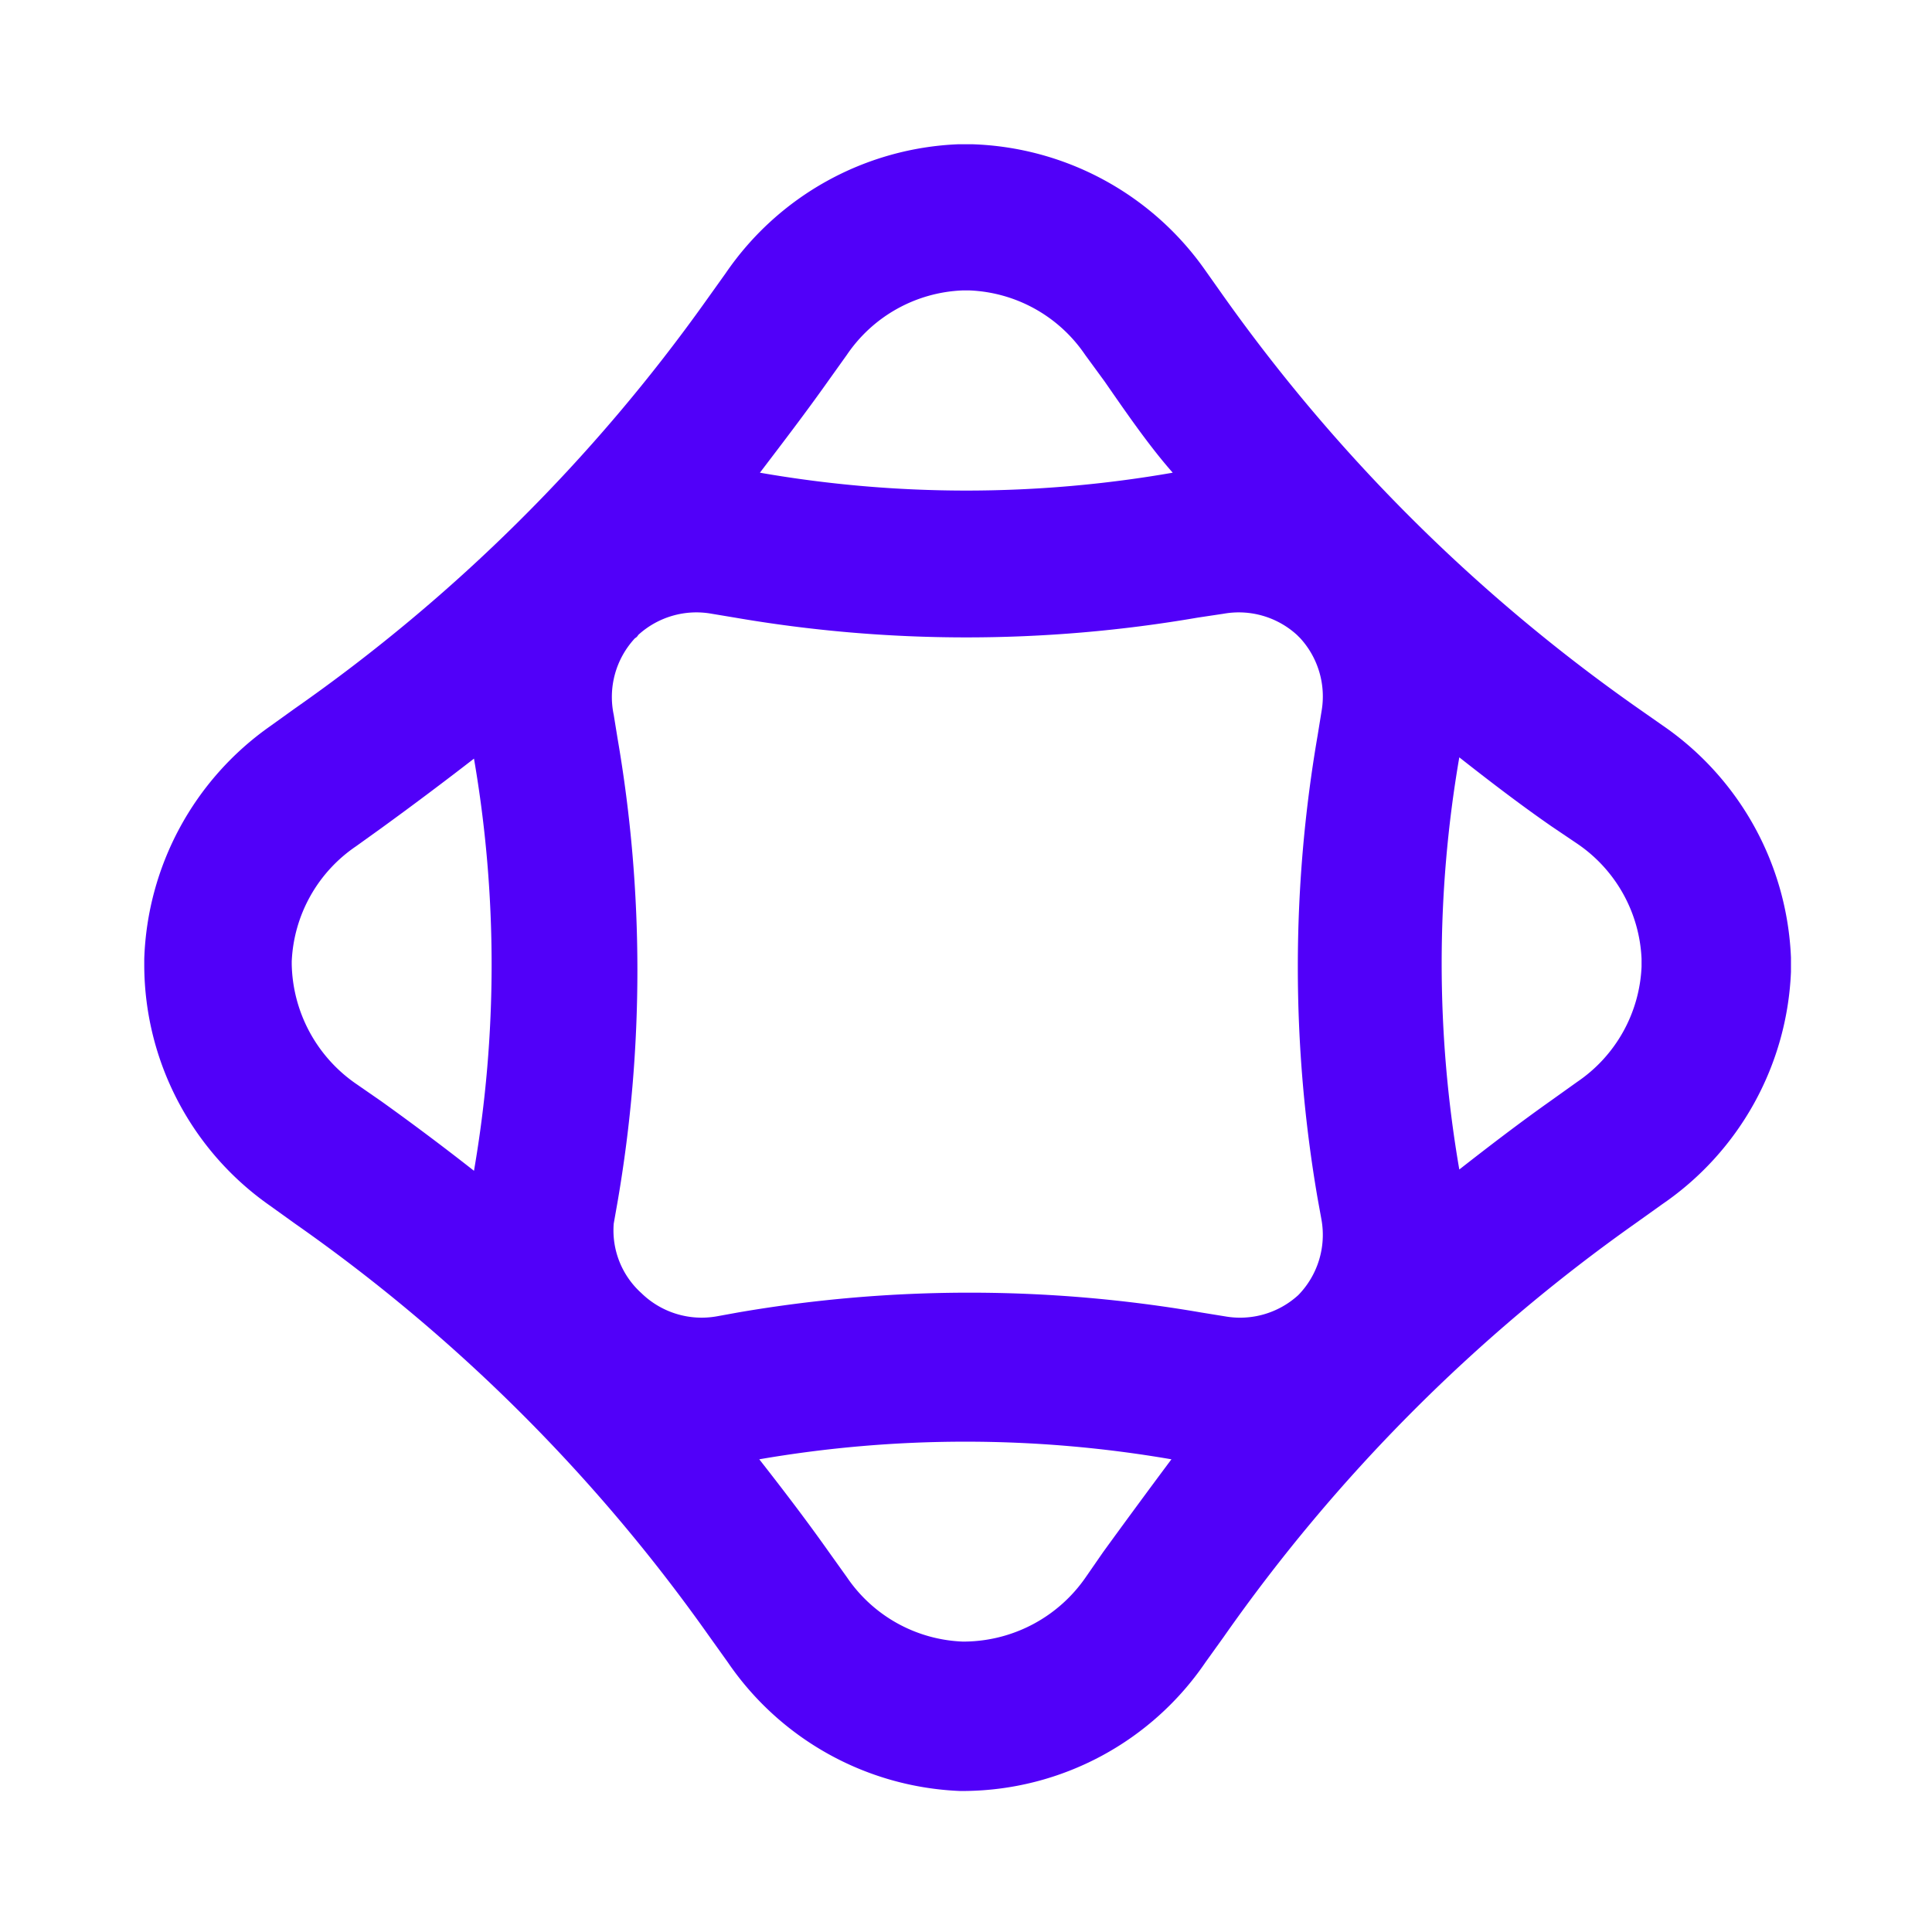 <svg id="Capa_1" data-name="Capa 1" xmlns="http://www.w3.org/2000/svg" viewBox="0 0 30 30"><defs><style>.cls-1{fill:#5100f9;}</style></defs><title>isologo_cognitive</title><path class="cls-1" d="M4.19,18.72l.39.28A26.42,26.42,0,0,1,11,25.39l.3.42a4.59,4.59,0,0,0,3.6,2H15a4.57,4.57,0,0,0,3.72-2l.28-.39A26.42,26.42,0,0,1,25.39,19l.42-.3a4.6,4.6,0,0,0,2-3.61v-.22a4.6,4.6,0,0,0-2-3.61l-.4-.28A26.64,26.64,0,0,1,19,4.6l-.29-.41h0a4.6,4.6,0,0,0-3.61-1.95h-.22a4.6,4.6,0,0,0-3.61,2l-.3.42A26.42,26.42,0,0,1,4.58,11l-.39.28a4.6,4.6,0,0,0-1.95,3.61V15A4.57,4.57,0,0,0,4.19,18.72ZM9.86,9.91a.12.12,0,0,0,.05-.05,1.34,1.34,0,0,1,1.14-.33l.36.06a21.17,21.17,0,0,0,7.19,0L19,9.53a1.34,1.34,0,0,1,1.14.33l.05.05a1.34,1.34,0,0,1,.33,1.14l-.06.37a21.17,21.17,0,0,0,0,7.19l.06.33a1.34,1.34,0,0,1-.36,1.17l0,0a1.34,1.34,0,0,1-1.14.33l-.37-.06a21.17,21.17,0,0,0-7.19,0l-.33.06a1.34,1.34,0,0,1-1.17-.36l0,0A1.31,1.31,0,0,1,9.53,19l.06-.34a21.17,21.17,0,0,0,0-7.19l-.06-.37A1.34,1.34,0,0,1,9.86,9.91ZM17.13,24.1l-.27.39a2.31,2.31,0,0,1-1.86,1h-.06a2.28,2.28,0,0,1-1.79-1l-.3-.42c-.34-.48-.7-.95-1.06-1.41a18.84,18.84,0,0,1,6.4,0h0Q17.66,23.37,17.13,24.1Zm7.36-11a2.28,2.28,0,0,1,1,1.79v.12a2.28,2.28,0,0,1-1,1.79l-.42.3c-.48.34-.95.7-1.41,1.06a18.84,18.84,0,0,1,0-6.4v0c.47.37.94.73,1.43,1.07ZM12.85,5.93l.3-.42a2.28,2.28,0,0,1,1.79-1h.12a2.28,2.28,0,0,1,1.79,1h0l.3.41c.34.49.69,1,1.06,1.42h0a18.65,18.65,0,0,1-6.41,0h0C12.15,6.88,12.51,6.41,12.85,5.93Zm-8.32,9a2.28,2.28,0,0,1,1-1.79l.39-.28q.73-.53,1.44-1.08v0a18.84,18.84,0,0,1,0,6.4q-.7-.55-1.44-1.08l-.39-.27a2.31,2.31,0,0,1-1-1.86Z"/></svg>